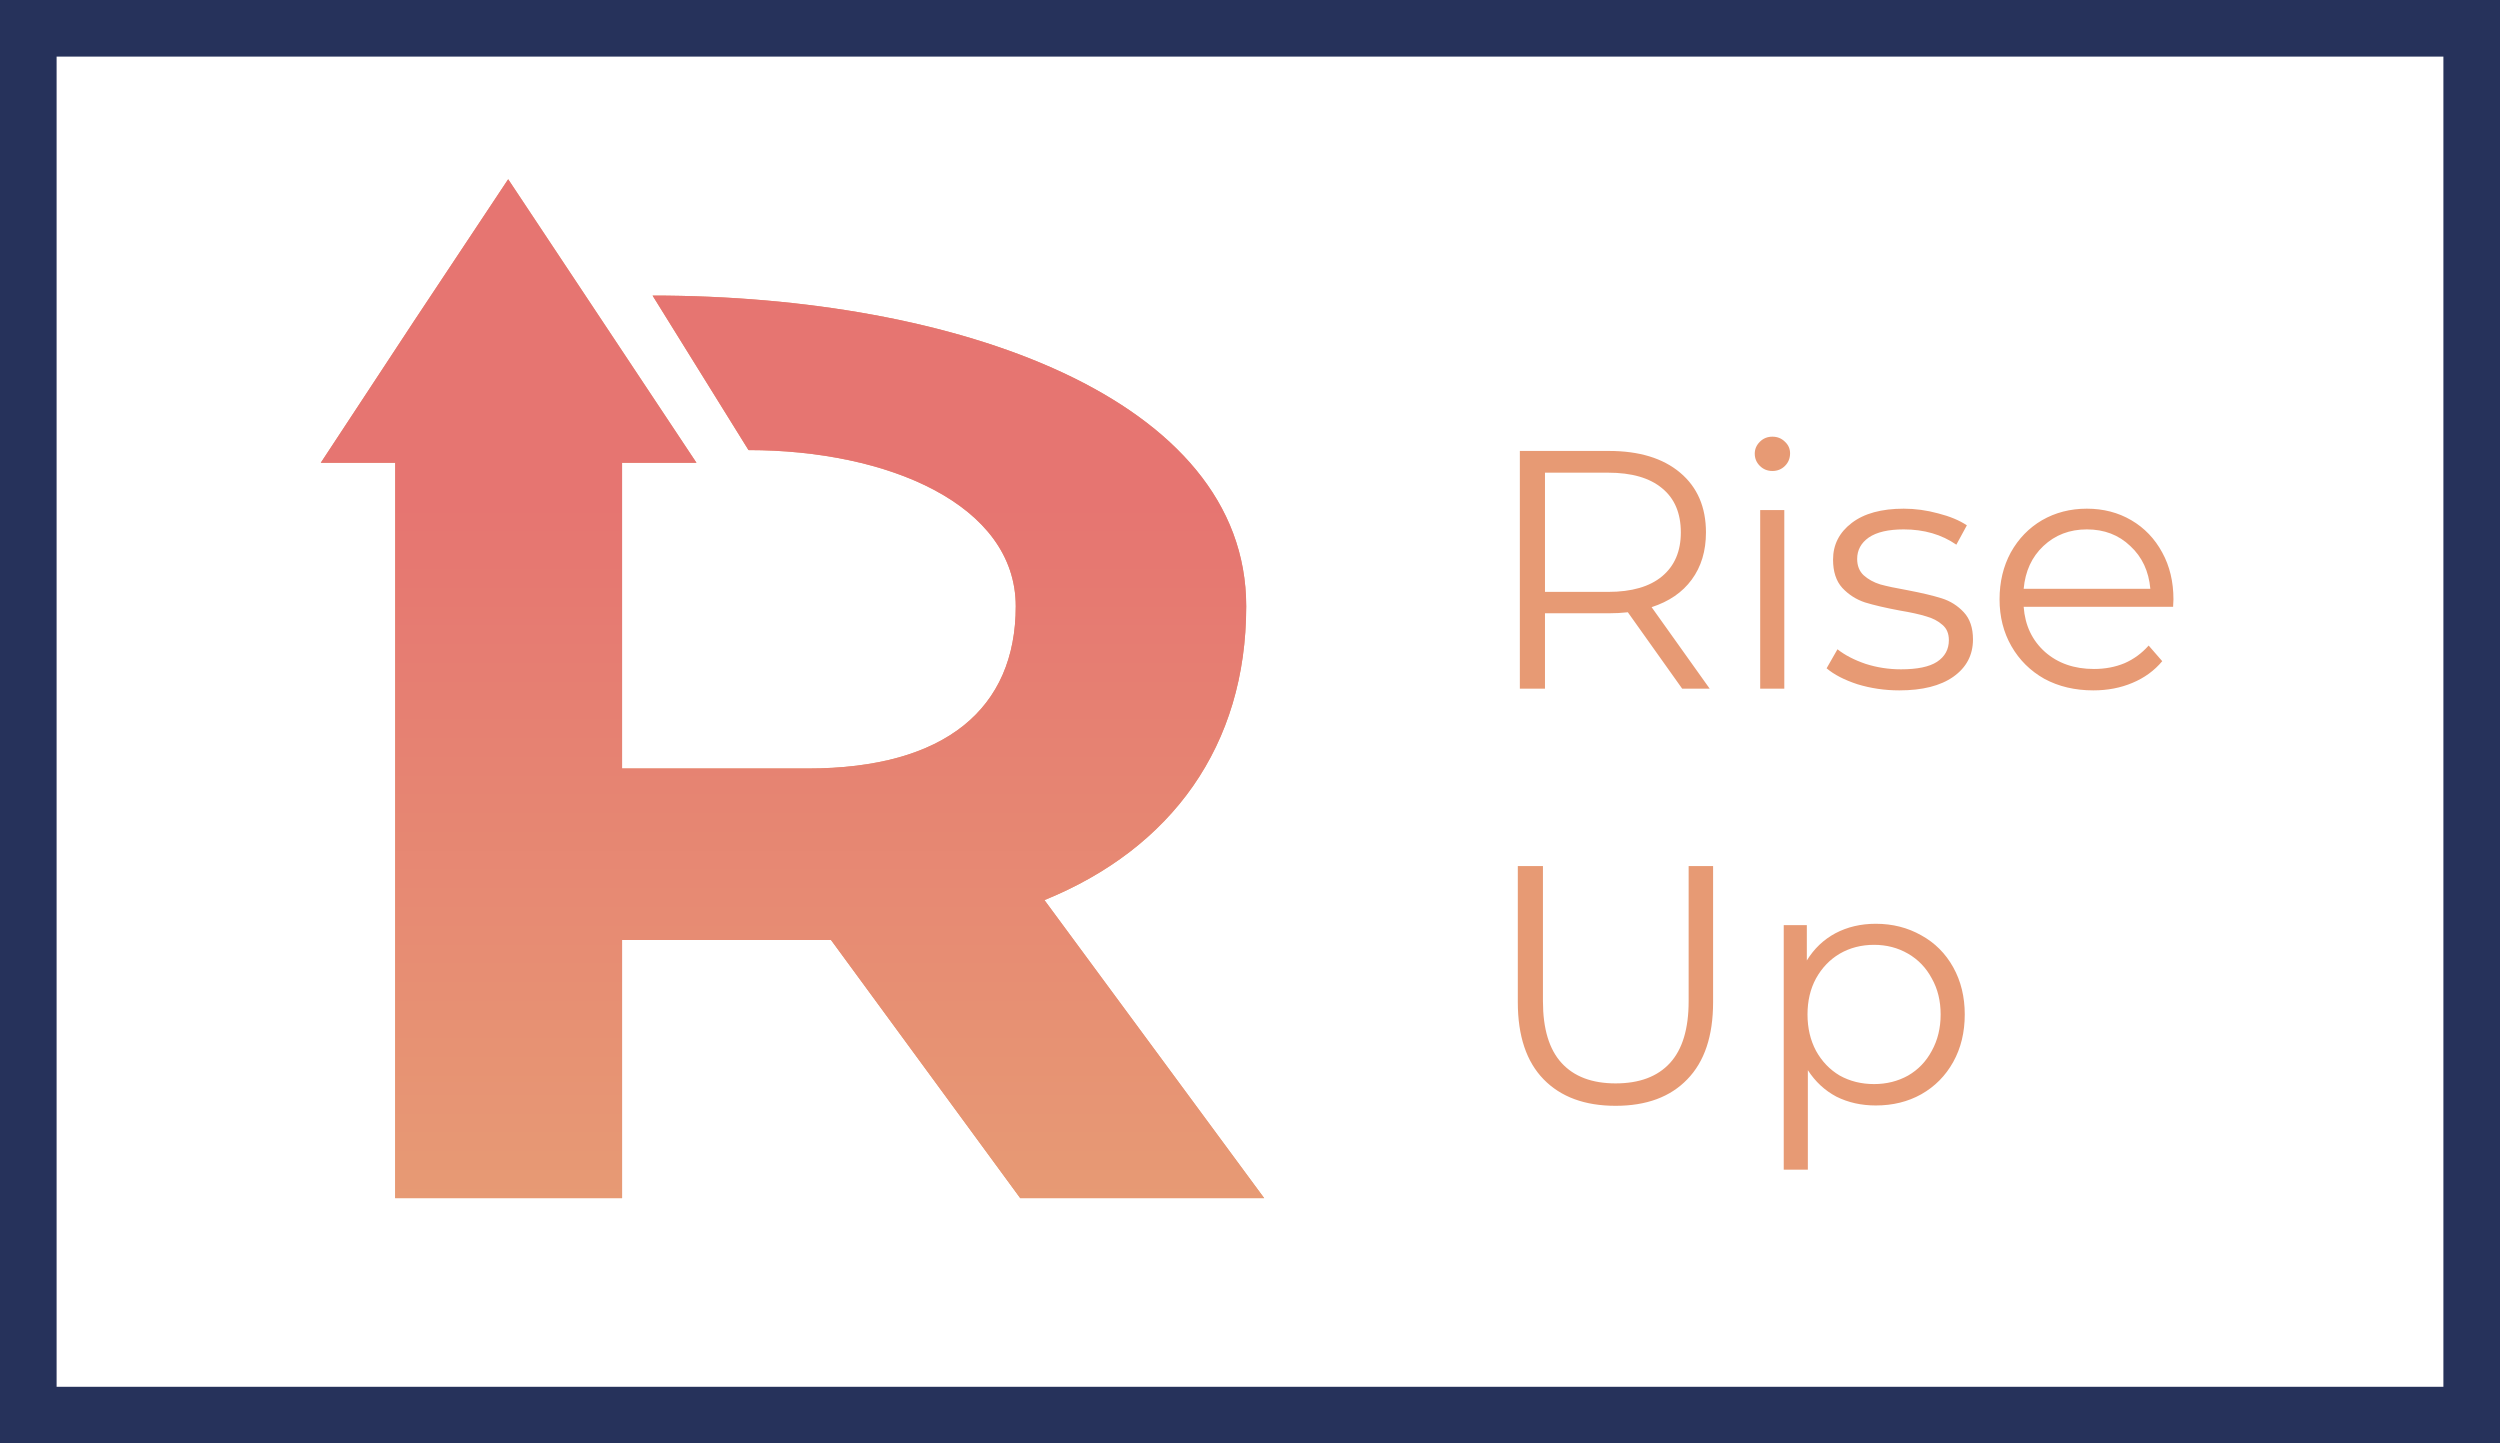<svg width="265" height="153" viewBox="0 0 265 153" fill="none" xmlns="http://www.w3.org/2000/svg">
<path d="M178.312 73L172.552 64.9C171.904 64.972 171.232 65.008 170.536 65.008H163.768V73H161.104V47.8H170.536C173.752 47.8 176.272 48.568 178.096 50.104C179.92 51.64 180.832 53.752 180.832 56.44C180.832 58.408 180.328 60.076 179.32 61.444C178.336 62.788 176.92 63.76 175.072 64.36L181.228 73H178.312ZM170.464 62.74C172.96 62.74 174.868 62.188 176.188 61.084C177.508 59.98 178.168 58.432 178.168 56.44C178.168 54.4 177.508 52.84 176.188 51.76C174.868 50.656 172.96 50.104 170.464 50.104H163.768V62.74H170.464ZM186.58 54.064H189.136V73H186.58V54.064ZM187.876 49.924C187.348 49.924 186.904 49.744 186.544 49.384C186.184 49.024 186.004 48.592 186.004 48.088C186.004 47.608 186.184 47.188 186.544 46.828C186.904 46.468 187.348 46.288 187.876 46.288C188.404 46.288 188.848 46.468 189.208 46.828C189.568 47.164 189.748 47.572 189.748 48.052C189.748 48.58 189.568 49.024 189.208 49.384C188.848 49.744 188.404 49.924 187.876 49.924ZM201.324 73.18C199.788 73.18 198.312 72.964 196.896 72.532C195.504 72.076 194.412 71.512 193.62 70.84L194.772 68.824C195.564 69.448 196.56 69.964 197.76 70.372C198.96 70.756 200.208 70.948 201.504 70.948C203.232 70.948 204.504 70.684 205.32 70.156C206.16 69.604 206.58 68.836 206.58 67.852C206.58 67.156 206.352 66.616 205.896 66.232C205.44 65.824 204.864 65.524 204.168 65.332C203.472 65.116 202.548 64.912 201.396 64.72C199.86 64.432 198.624 64.144 197.688 63.856C196.752 63.544 195.948 63.028 195.276 62.308C194.628 61.588 194.304 60.592 194.304 59.32C194.304 57.736 194.964 56.44 196.284 55.432C197.604 54.424 199.44 53.92 201.792 53.92C203.016 53.92 204.24 54.088 205.464 54.424C206.688 54.736 207.696 55.156 208.488 55.684L207.372 57.736C205.812 56.656 203.952 56.116 201.792 56.116C200.16 56.116 198.924 56.404 198.084 56.98C197.268 57.556 196.86 58.312 196.86 59.248C196.86 59.968 197.088 60.544 197.544 60.976C198.024 61.408 198.612 61.732 199.308 61.948C200.004 62.14 200.964 62.344 202.188 62.56C203.7 62.848 204.912 63.136 205.824 63.424C206.736 63.712 207.516 64.204 208.164 64.9C208.812 65.596 209.136 66.556 209.136 67.78C209.136 69.436 208.44 70.756 207.048 71.74C205.68 72.7 203.772 73.18 201.324 73.18ZM230.349 64.324H214.509C214.653 66.292 215.409 67.888 216.777 69.112C218.145 70.312 219.873 70.912 221.961 70.912C223.137 70.912 224.217 70.708 225.201 70.3C226.185 69.868 227.037 69.244 227.757 68.428L229.197 70.084C228.357 71.092 227.301 71.86 226.029 72.388C224.781 72.916 223.401 73.18 221.889 73.18C219.945 73.18 218.217 72.772 216.705 71.956C215.217 71.116 214.053 69.964 213.213 68.5C212.373 67.036 211.953 65.38 211.953 63.532C211.953 61.684 212.349 60.028 213.141 58.564C213.957 57.1 215.061 55.96 216.453 55.144C217.869 54.328 219.453 53.92 221.205 53.92C222.957 53.92 224.529 54.328 225.921 55.144C227.313 55.96 228.405 57.1 229.197 58.564C229.989 60.004 230.385 61.66 230.385 63.532L230.349 64.324ZM221.205 56.116C219.381 56.116 217.845 56.704 216.597 57.88C215.373 59.032 214.677 60.544 214.509 62.416H227.937C227.769 60.544 227.061 59.032 225.813 57.88C224.589 56.704 223.053 56.116 221.205 56.116ZM171.256 117.216C167.992 117.216 165.448 116.28 163.624 114.408C161.8 112.536 160.888 109.812 160.888 106.236V91.8H163.552V106.128C163.552 109.056 164.212 111.24 165.532 112.68C166.852 114.12 168.76 114.84 171.256 114.84C173.776 114.84 175.696 114.12 177.016 112.68C178.336 111.24 178.996 109.056 178.996 106.128V91.8H181.588V106.236C181.588 109.812 180.676 112.536 178.852 114.408C177.052 116.28 174.52 117.216 171.256 117.216ZM198.832 97.92C200.608 97.92 202.216 98.328 203.656 99.144C205.096 99.936 206.224 101.064 207.04 102.528C207.856 103.992 208.264 105.66 208.264 107.532C208.264 109.428 207.856 111.108 207.04 112.572C206.224 114.036 205.096 115.176 203.656 115.992C202.24 116.784 200.632 117.18 198.832 117.18C197.296 117.18 195.904 116.868 194.656 116.244C193.432 115.596 192.424 114.66 191.632 113.436V123.984H189.076V98.064H191.524V101.808C192.292 100.56 193.3 99.6 194.548 98.928C195.82 98.256 197.248 97.92 198.832 97.92ZM198.652 114.912C199.972 114.912 201.172 114.612 202.252 114.012C203.332 113.388 204.172 112.512 204.772 111.384C205.396 110.256 205.708 108.972 205.708 107.532C205.708 106.092 205.396 104.82 204.772 103.716C204.172 102.588 203.332 101.712 202.252 101.088C201.172 100.464 199.972 100.152 198.652 100.152C197.308 100.152 196.096 100.464 195.016 101.088C193.96 101.712 193.12 102.588 192.496 103.716C191.896 104.82 191.596 106.092 191.596 107.532C191.596 108.972 191.896 110.256 192.496 111.384C193.12 112.512 193.96 113.388 195.016 114.012C196.096 114.612 197.308 114.912 198.652 114.912Z" fill="#E79A74"/>
<path d="M110.711 95.41C124.209 89.92 132.099 79.03 132.099 64.27C132.099 42.22 101.395 31.33 69.171 31.33L79.342 47.71C94.076 47.71 107.669 53.47 107.669 64.27C107.669 75.07 100.255 81.46 85.616 81.46H65.939V49.06H73.829L63.848 34.03L53.867 19L43.886 34.03L34 49.06H41.89V127H65.939V99.64H88.088L108.144 127H134L110.711 95.41Z" fill="#E79A74"/>
<path d="M110.711 95.41C124.209 89.92 132.099 79.03 132.099 64.27C132.099 42.22 101.395 31.33 69.171 31.33L79.342 47.71C94.076 47.71 107.669 53.47 107.669 64.27C107.669 75.07 100.255 81.46 85.616 81.46H65.939V49.06H73.829L63.848 34.03L53.867 19L43.886 34.03L34 49.06H41.89V127H65.939V99.64H88.088L108.144 127H134L110.711 95.41Z" fill="url(#paint0_linear)"/>
<path d="M262 3H3V150H262V3Z" stroke="#26325B" stroke-width="6" stroke-miterlimit="10"/>
<defs>
<linearGradient id="paint0_linear" x1="84" y1="19" x2="84" y2="127" gradientUnits="userSpaceOnUse">
<stop offset="0.318" stop-color="#E67571"/>
<stop offset="1" stop-color="#E79A74"/>
</linearGradient>
</defs>
</svg>
